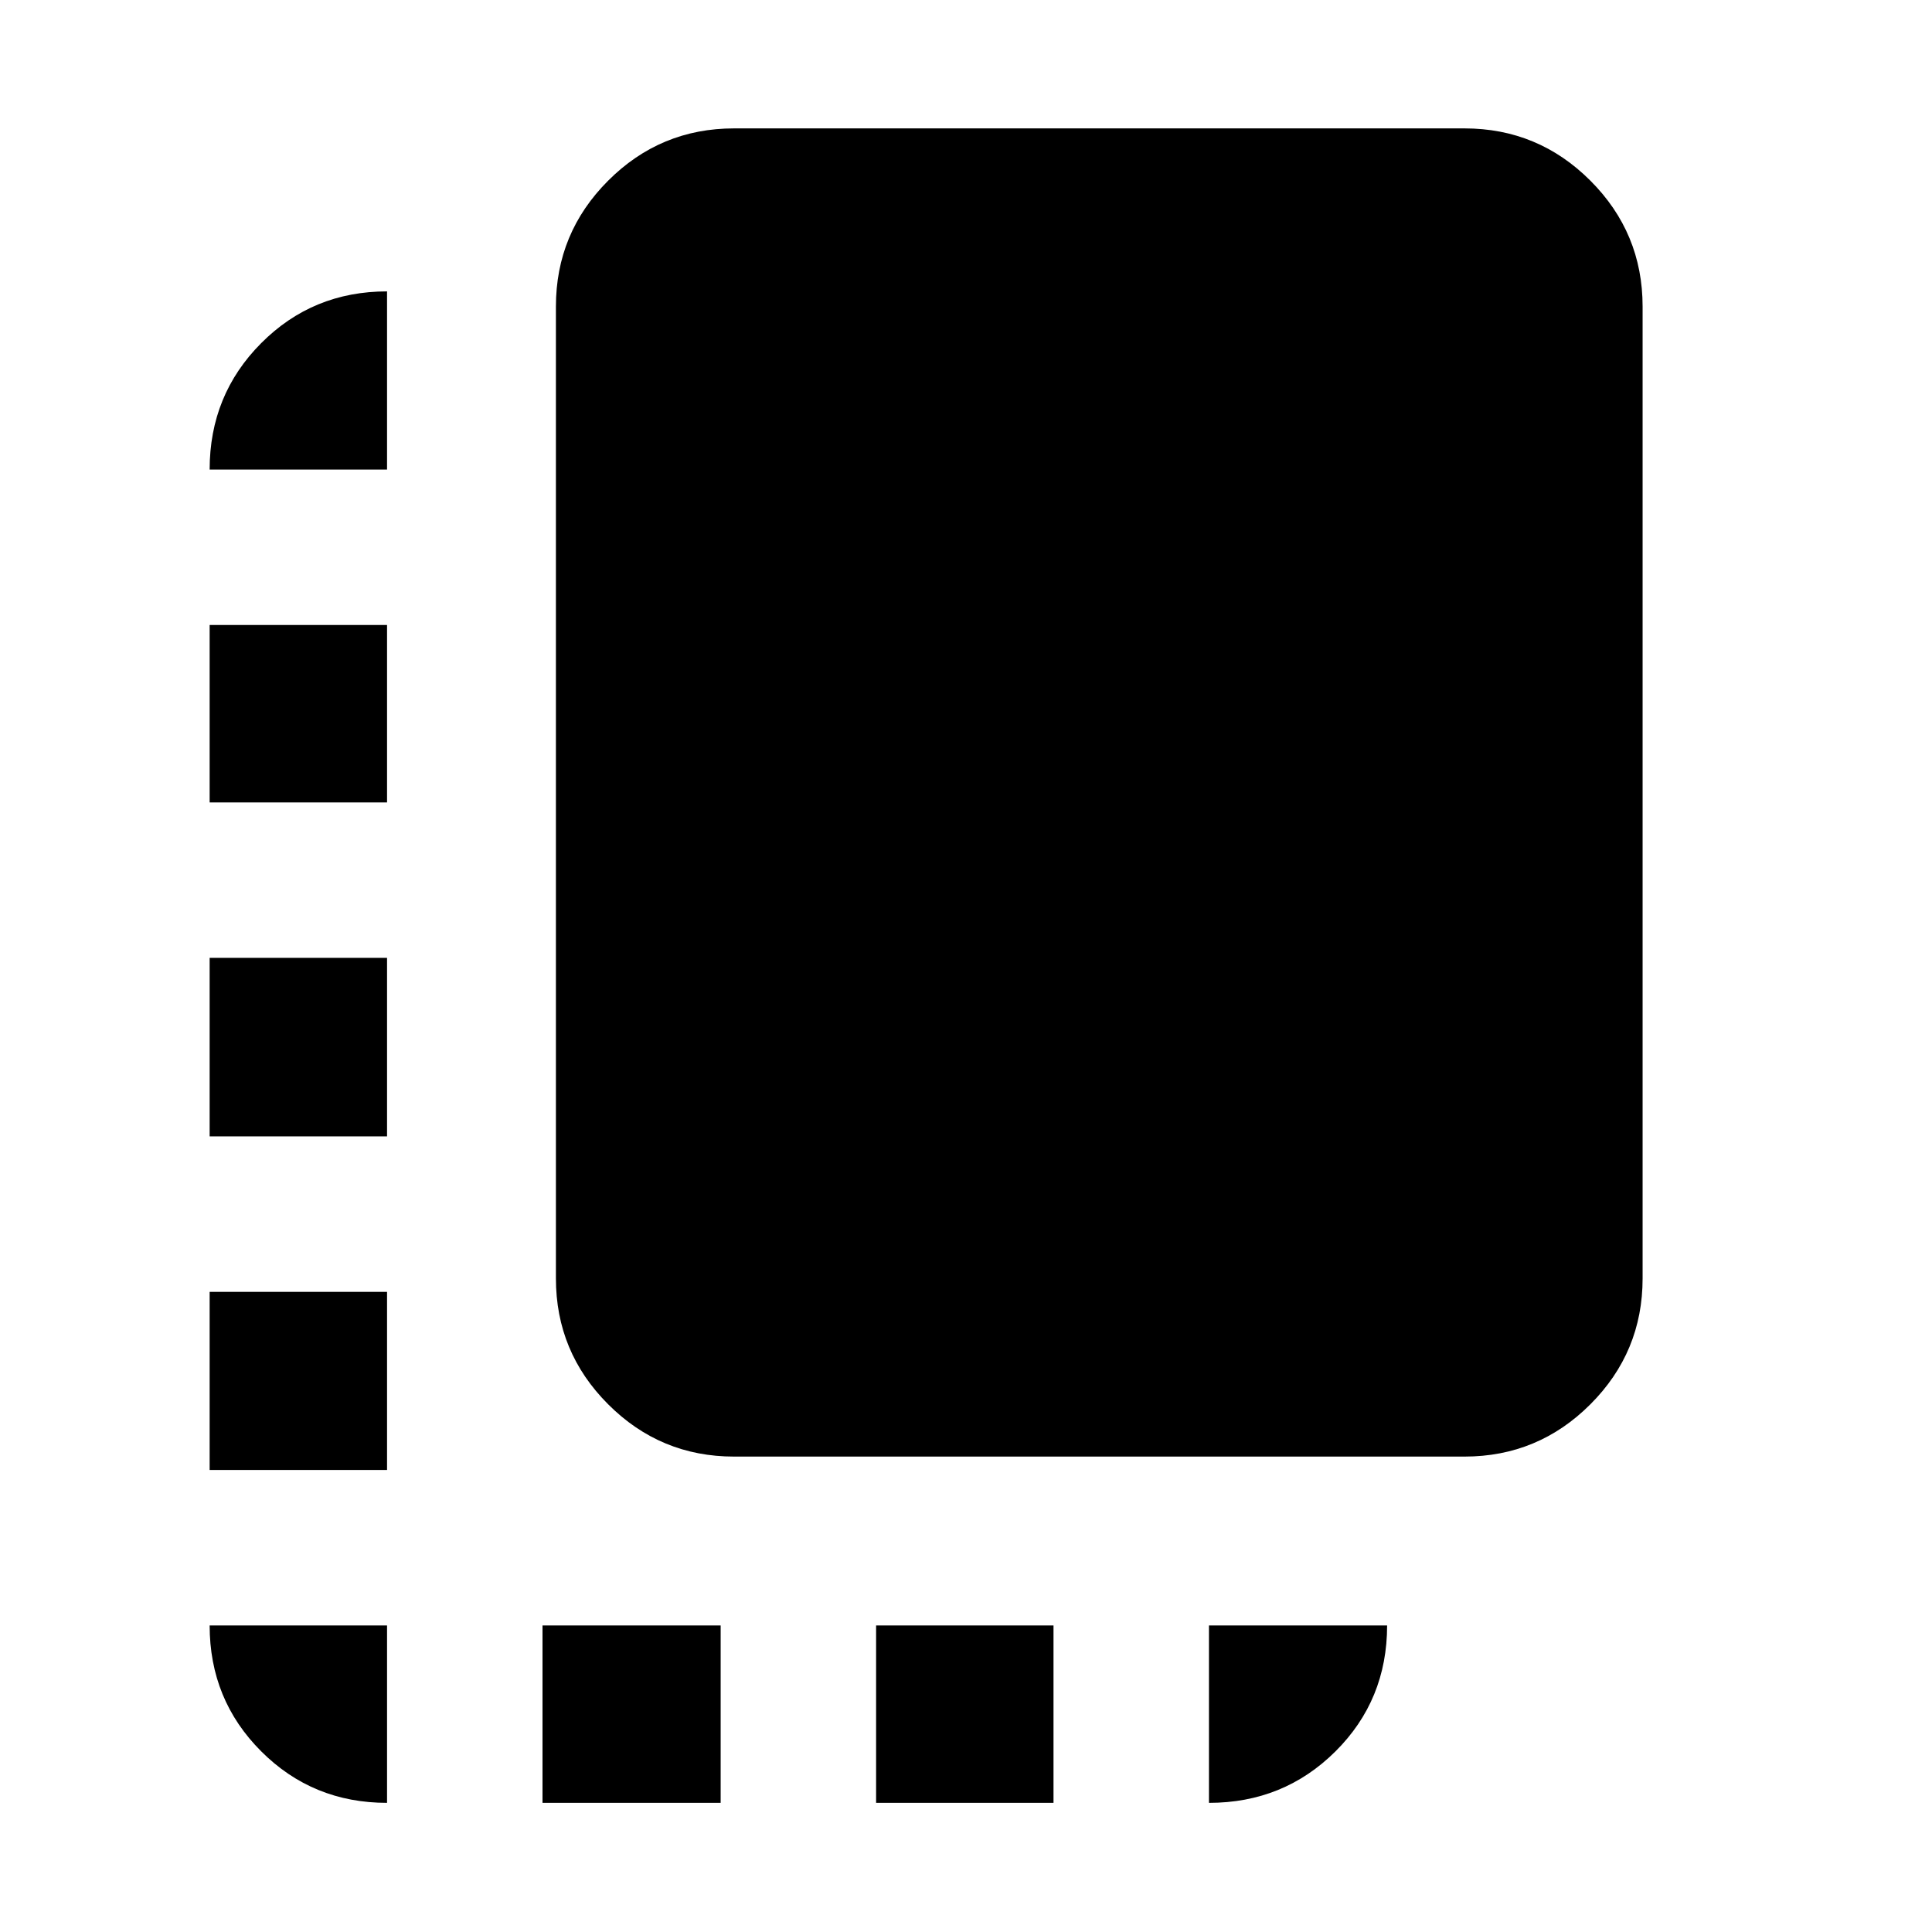 <svg xmlns="http://www.w3.org/2000/svg" height="40" viewBox="0 -960 960 960" width="40"><path d="M104.17-229.57v-88.52h88.15v88.52h-88.15Zm0-165.76v-88.72h88.15v88.72h-88.15Zm0-165.96v-88.15h88.15v88.15h-88.15Zm165.4 497.12v-88.15h88.52v88.15h-88.52Zm95.18-172.06q-36.59 0-62.55-25.97-25.97-25.96-25.97-62.55v-482.93q0-36.6 25.97-62.56 25.96-25.96 62.55-25.96h362.93q36.6 0 62.56 25.96t25.96 62.56v482.93q0 36.59-25.96 62.55-25.96 25.97-62.56 25.97H364.75Zm70.58 172.06v-88.15h88.15v88.15h-88.15Zm-243.01 0q-36.94 0-62.54-25.61-25.61-25.6-25.61-62.54h88.15v88.15Zm408.41 0v-88.15h88.52q0 37.09-25.71 62.62-25.72 25.53-62.81 25.53ZM104.17-726.68q0-37.1 25.61-62.81 25.6-25.72 62.54-25.72v88.53h-88.15Z"/></svg>